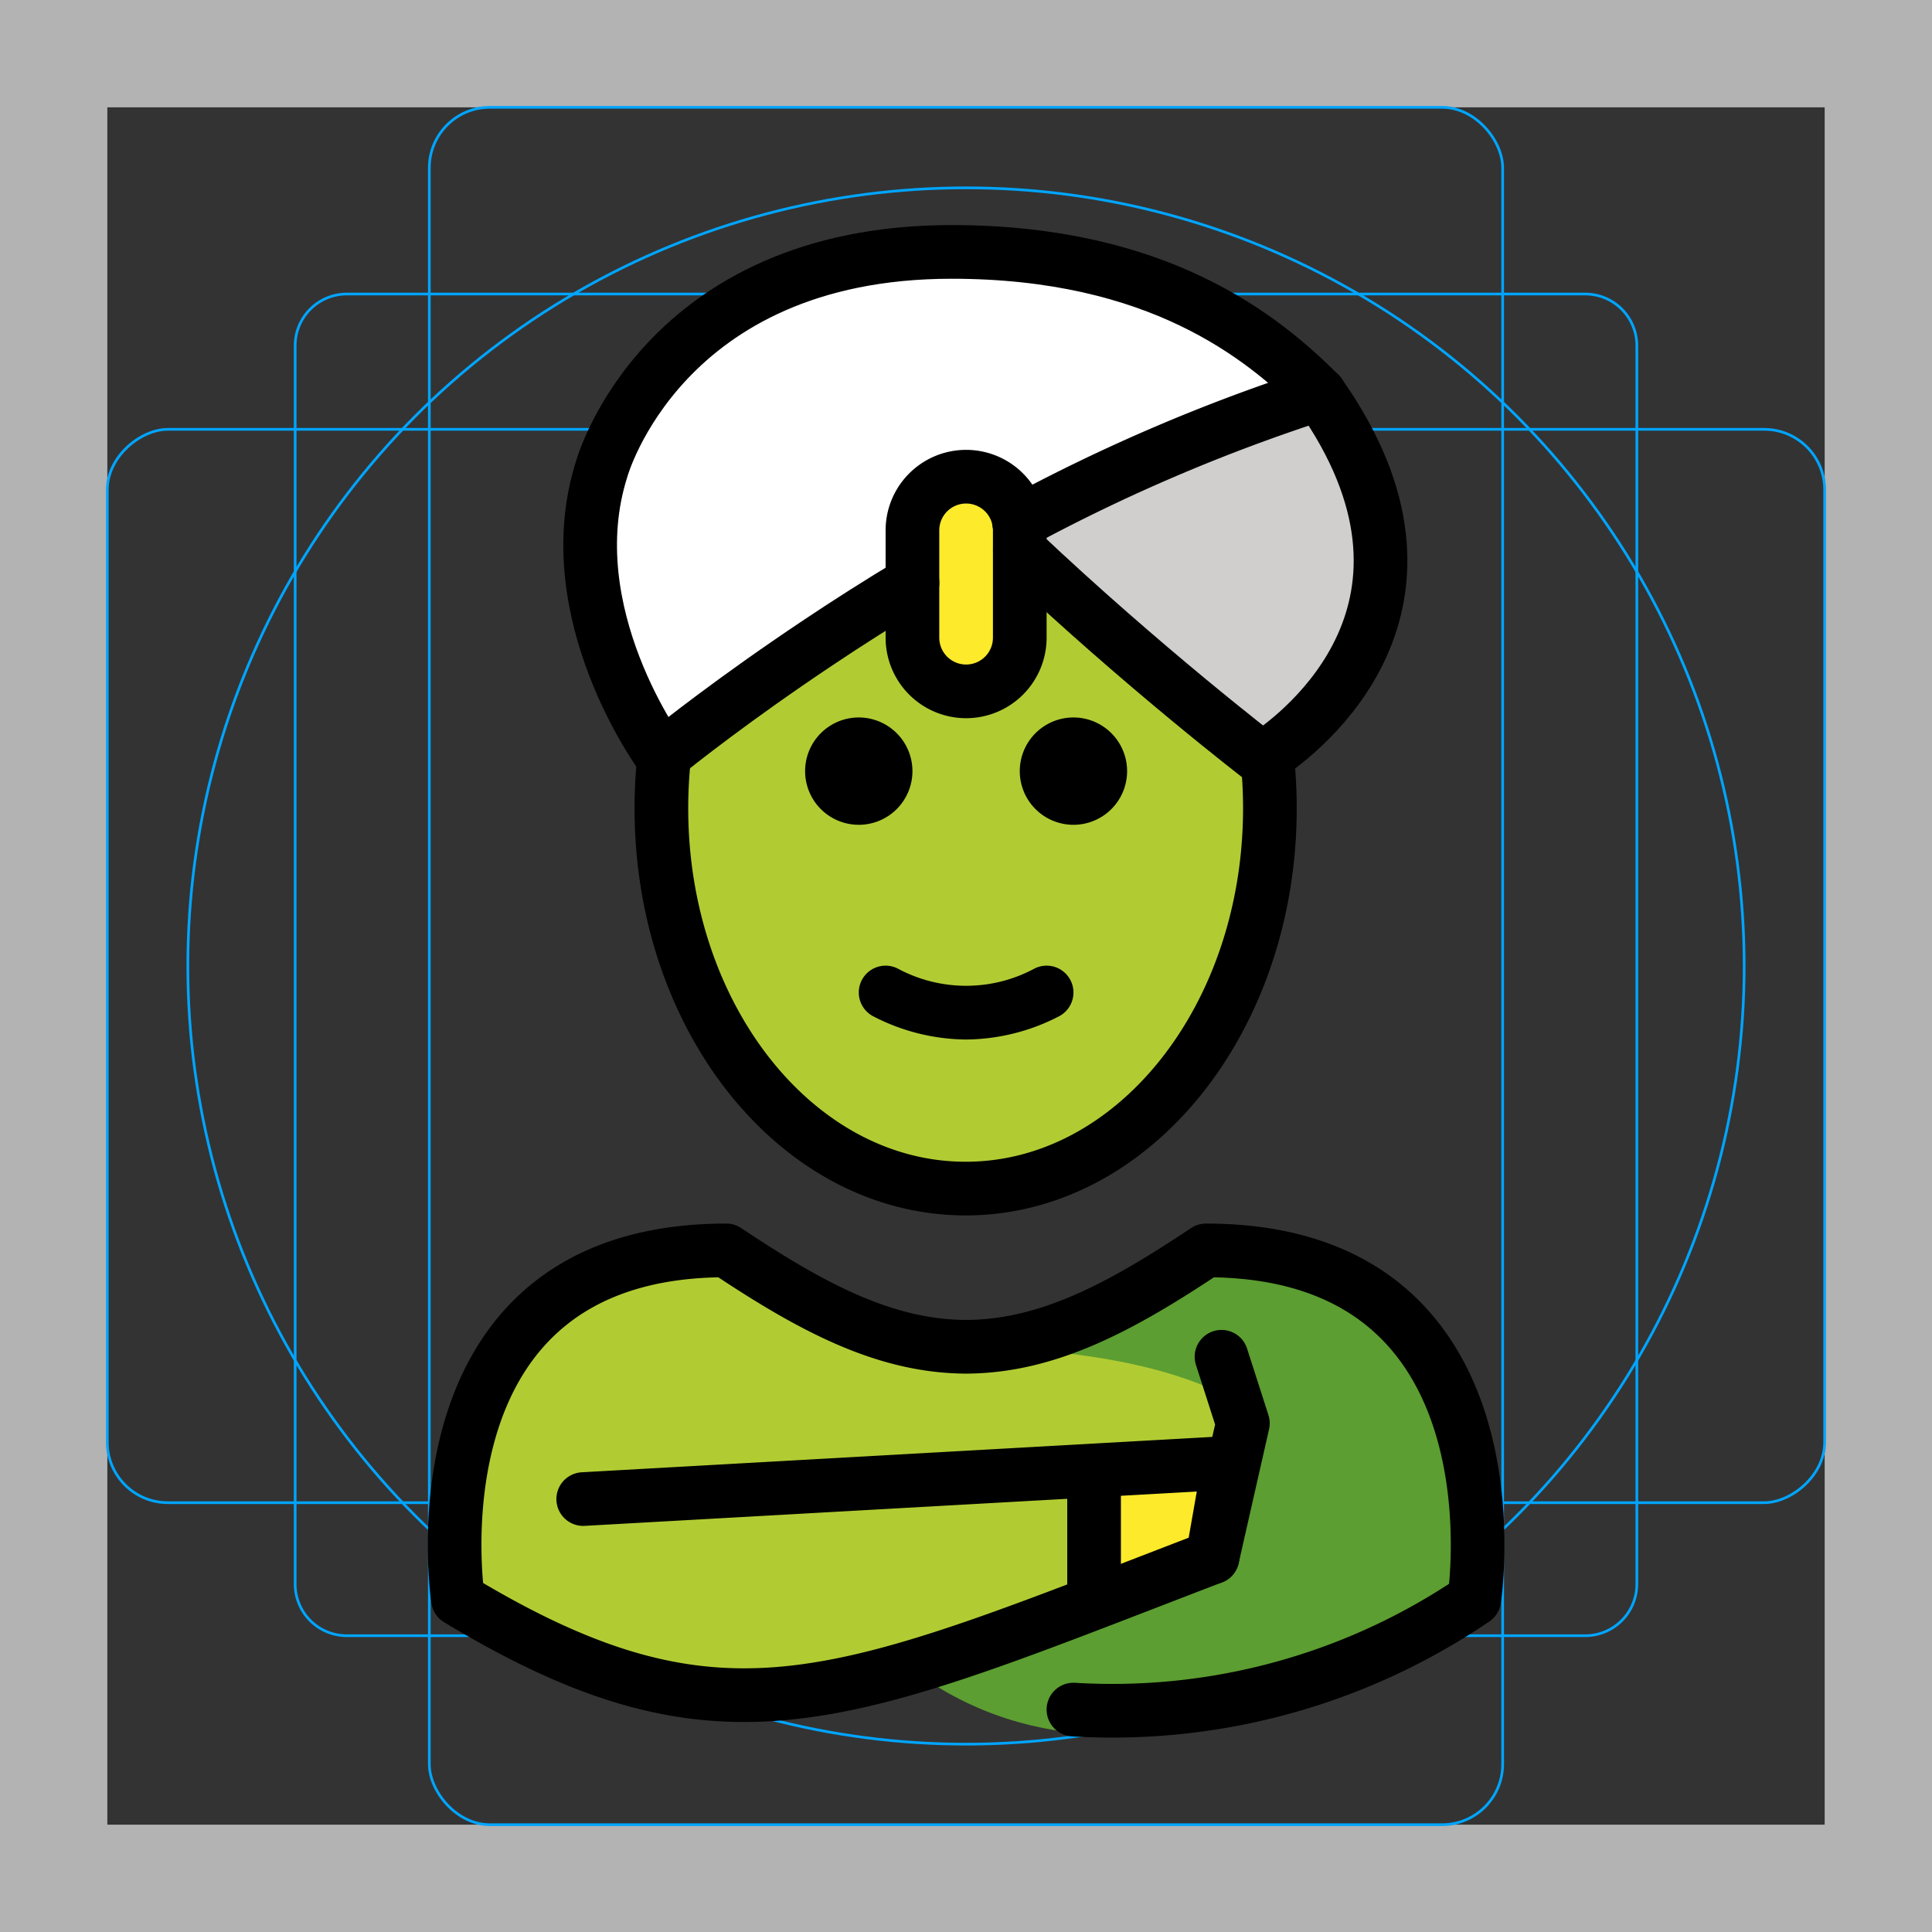 <svg id="emoji" xmlns="http://www.w3.org/2000/svg" viewBox="0 0 72 72">
  <rect x="0" y="0" width="72" height="72" fill="#333333" stroke="none"/>
  <g id="grid">
    <path d="M68,4V68H4V4H68m4-4H0V72H72V0Z" fill="#b3b3b3"/>
    <path d="M12.923,10.958H59.077A1.923,1.923,0,0,1,61,12.881V59.035a1.923,1.923,0,0,1-1.923,1.923H12.923A1.923,1.923,0,0,1,11,59.035V12.881A1.923,1.923,0,0,1,12.923,10.958Z" fill="none" stroke="#00a5ff" stroke-miterlimit="10" stroke-width="0.1"/>
    <rect x="16" y="4" width="40" height="64" rx="2.254" fill="none" stroke="#00a5ff" stroke-miterlimit="10" stroke-width="0.1"/>
    <rect x="16" y="4" width="40" height="64" rx="2.254" transform="translate(72) rotate(90)" fill="none" stroke="#00a5ff" stroke-miterlimit="10" stroke-width="0.1"/>
    <circle cx="36" cy="36" r="29" fill="none" stroke="#00a5ff" stroke-miterlimit="10" stroke-width="0.1"/>
  </g>
  <g id="color">
    <path d="M45.522,50.562l.797,2.48-1.134,4.995-5.181,5.674a23.967,23.967,0,0,0,14.938-4.112s2-13-10-13c-3.192,2.128-5.926,3.598-9,3.592h.125c-3.074.006-5.808-1.464-9-3.592-12,0-10,13-10,13,9.978,6.021,14.368,3.708,28.119-1.562l.617-3.521-24.068,1.35,5.309-.908" fill="#b1cc33"/>
    <path d="M54.926,59.599s2-13-10-13c-3.192,2.128-5.926,3.598-9,3.592h.125c-3.074.006-5.808-1.464-9-3.592-12,0-10,13-10,13" fill="#b1cc33"/>
    <path d="M45.208,46.599a18.013,18.013,0,0,1-8.938,3.588c13.062.411,13.062,5.412,13.825,9.412h5.113S57.208,46.599,45.208,46.599Z" fill="#5c9e31"/>
    <path d="M55.208,59.599S43.452,68.625,34.471,62.562l10.713-4.525,1.134-4.995S55.296,50.578,55.208,59.599Z" fill="#5c9e31"/>
    <ellipse cx="36.004" cy="30.099" rx="11.339" ry="14.173" fill="#b1cc33"/>
    <path d="M49.175,14.673c-13.171,4.117-24.51,13.518-24.51,13.518s-3.96-5.339-2.237-10.726c0,0,2.237-8.077,13.036-8.077,7.704,0,11.595,3.169,13.711,5.285C55.321,23.398,47.04,28.277,47.04,28.277a126.166,126.166,0,0,1-9.655-8.341" fill="#fff"/>
    <path d="M49.175,14.673C55.321,23.398,47.04,28.277,47.04,28.277a126.166,126.166,0,0,1-9.655-8.341" fill="#d0cfce"/>
    <path d="M36.004,25.765h0a2,2,0,0,1-2-2v-4a2,2,0,0,1,2-2h0a2,2,0,0,1,2,2v4A2,2,0,0,1,36.004,25.765Z" fill="#fcea2b"/>
    <polygon points="45.185 58.037 40.773 59.868 40.773 54.623 45.802 54.623 45.185 58.037" fill="#fcea2b"/>
  </g>
  <g id="line">
    <path d="M40.004,63.711a23.967,23.967,0,0,0,14.938-4.112s2-13-10-13c-3.192,2.128-5.926,3.598-9,3.592h.125c-3.074.006-5.808-1.464-9-3.592-12,0-10,13-10,13,9.978,6.021,14.368,3.708,28.119-1.562l.617-3.521-24.068,1.35" fill="none" stroke="#000" stroke-linecap="round" stroke-linejoin="round" stroke-width="2"/>
    <path d="M45.522,50.562l.797,2.48-1.134,4.995" fill="none" stroke="#000" stroke-linecap="round" stroke-linejoin="round" stroke-width="2"/>
    <path d="M42.004,28.738a2,2,0,1,1-2-2,2.001,2.001,0,0,1,2,2"/>
    <path d="M34.004,28.738a2,2,0,1,1-2-2,2.001,2.001,0,0,1,2,2"/>
    <path d="M36.004,38.74a7.653,7.653,0,0,1-3.447-.858,1,1,0,0,1,.895-1.789,5.377,5.377,0,0,0,5.105,0,1,1,0,0,1,.895,1.789A7.653,7.653,0,0,1,36.004,38.74Z"/>
    <path d="M34.006,21.718c-1.28.77-2.47,1.53-3.53,2.24-3.13,2.09-5.21,3.75-5.7,4.14-.07.06-.11.09-.11.09s-3.96-5.34-2.24-10.72c0,0,2.24-8.08,13.04-8.08,7.7,0,11.59,3.17,13.71,5.29,5.58,7.91-.72,12.65-1.94,13.47-.13.09-.2.13-.2.13s-4.41-3.38-9.03-7.75" fill="none" stroke="#000" stroke-linecap="round" stroke-linejoin="round" stroke-width="2"/>
    <path d="M37.976,19.458a66.431,66.431,0,0,1,11.2-4.78" fill="none" stroke="#000" stroke-linecap="round" stroke-linejoin="round" stroke-width="2"/>
    <path d="M36.004,25.765h0a2,2,0,0,1-2-2v-4a2,2,0,0,1,2-2h0a2,2,0,0,1,2,2v4A2,2,0,0,1,36.004,25.765Z" fill="none" stroke="#000" stroke-linecap="round" stroke-linejoin="round" stroke-width="2"/>
    <line x1="40.773" y1="54.916" x2="40.773" y2="59.664" fill="none" stroke="#000" stroke-linecap="round" stroke-linejoin="round" stroke-width="2"/>
    <path d="M24.743,28.28a17.861,17.861,0,0,0-.095,1.842c0,7.828,5.077,14.173,11.339,14.173S47.325,37.95,47.325,30.122a17.826,17.826,0,0,0-.101-1.9" fill="none" stroke="#000" stroke-linecap="round" stroke-linejoin="round" stroke-width="2"/>
  </g>
</svg>
